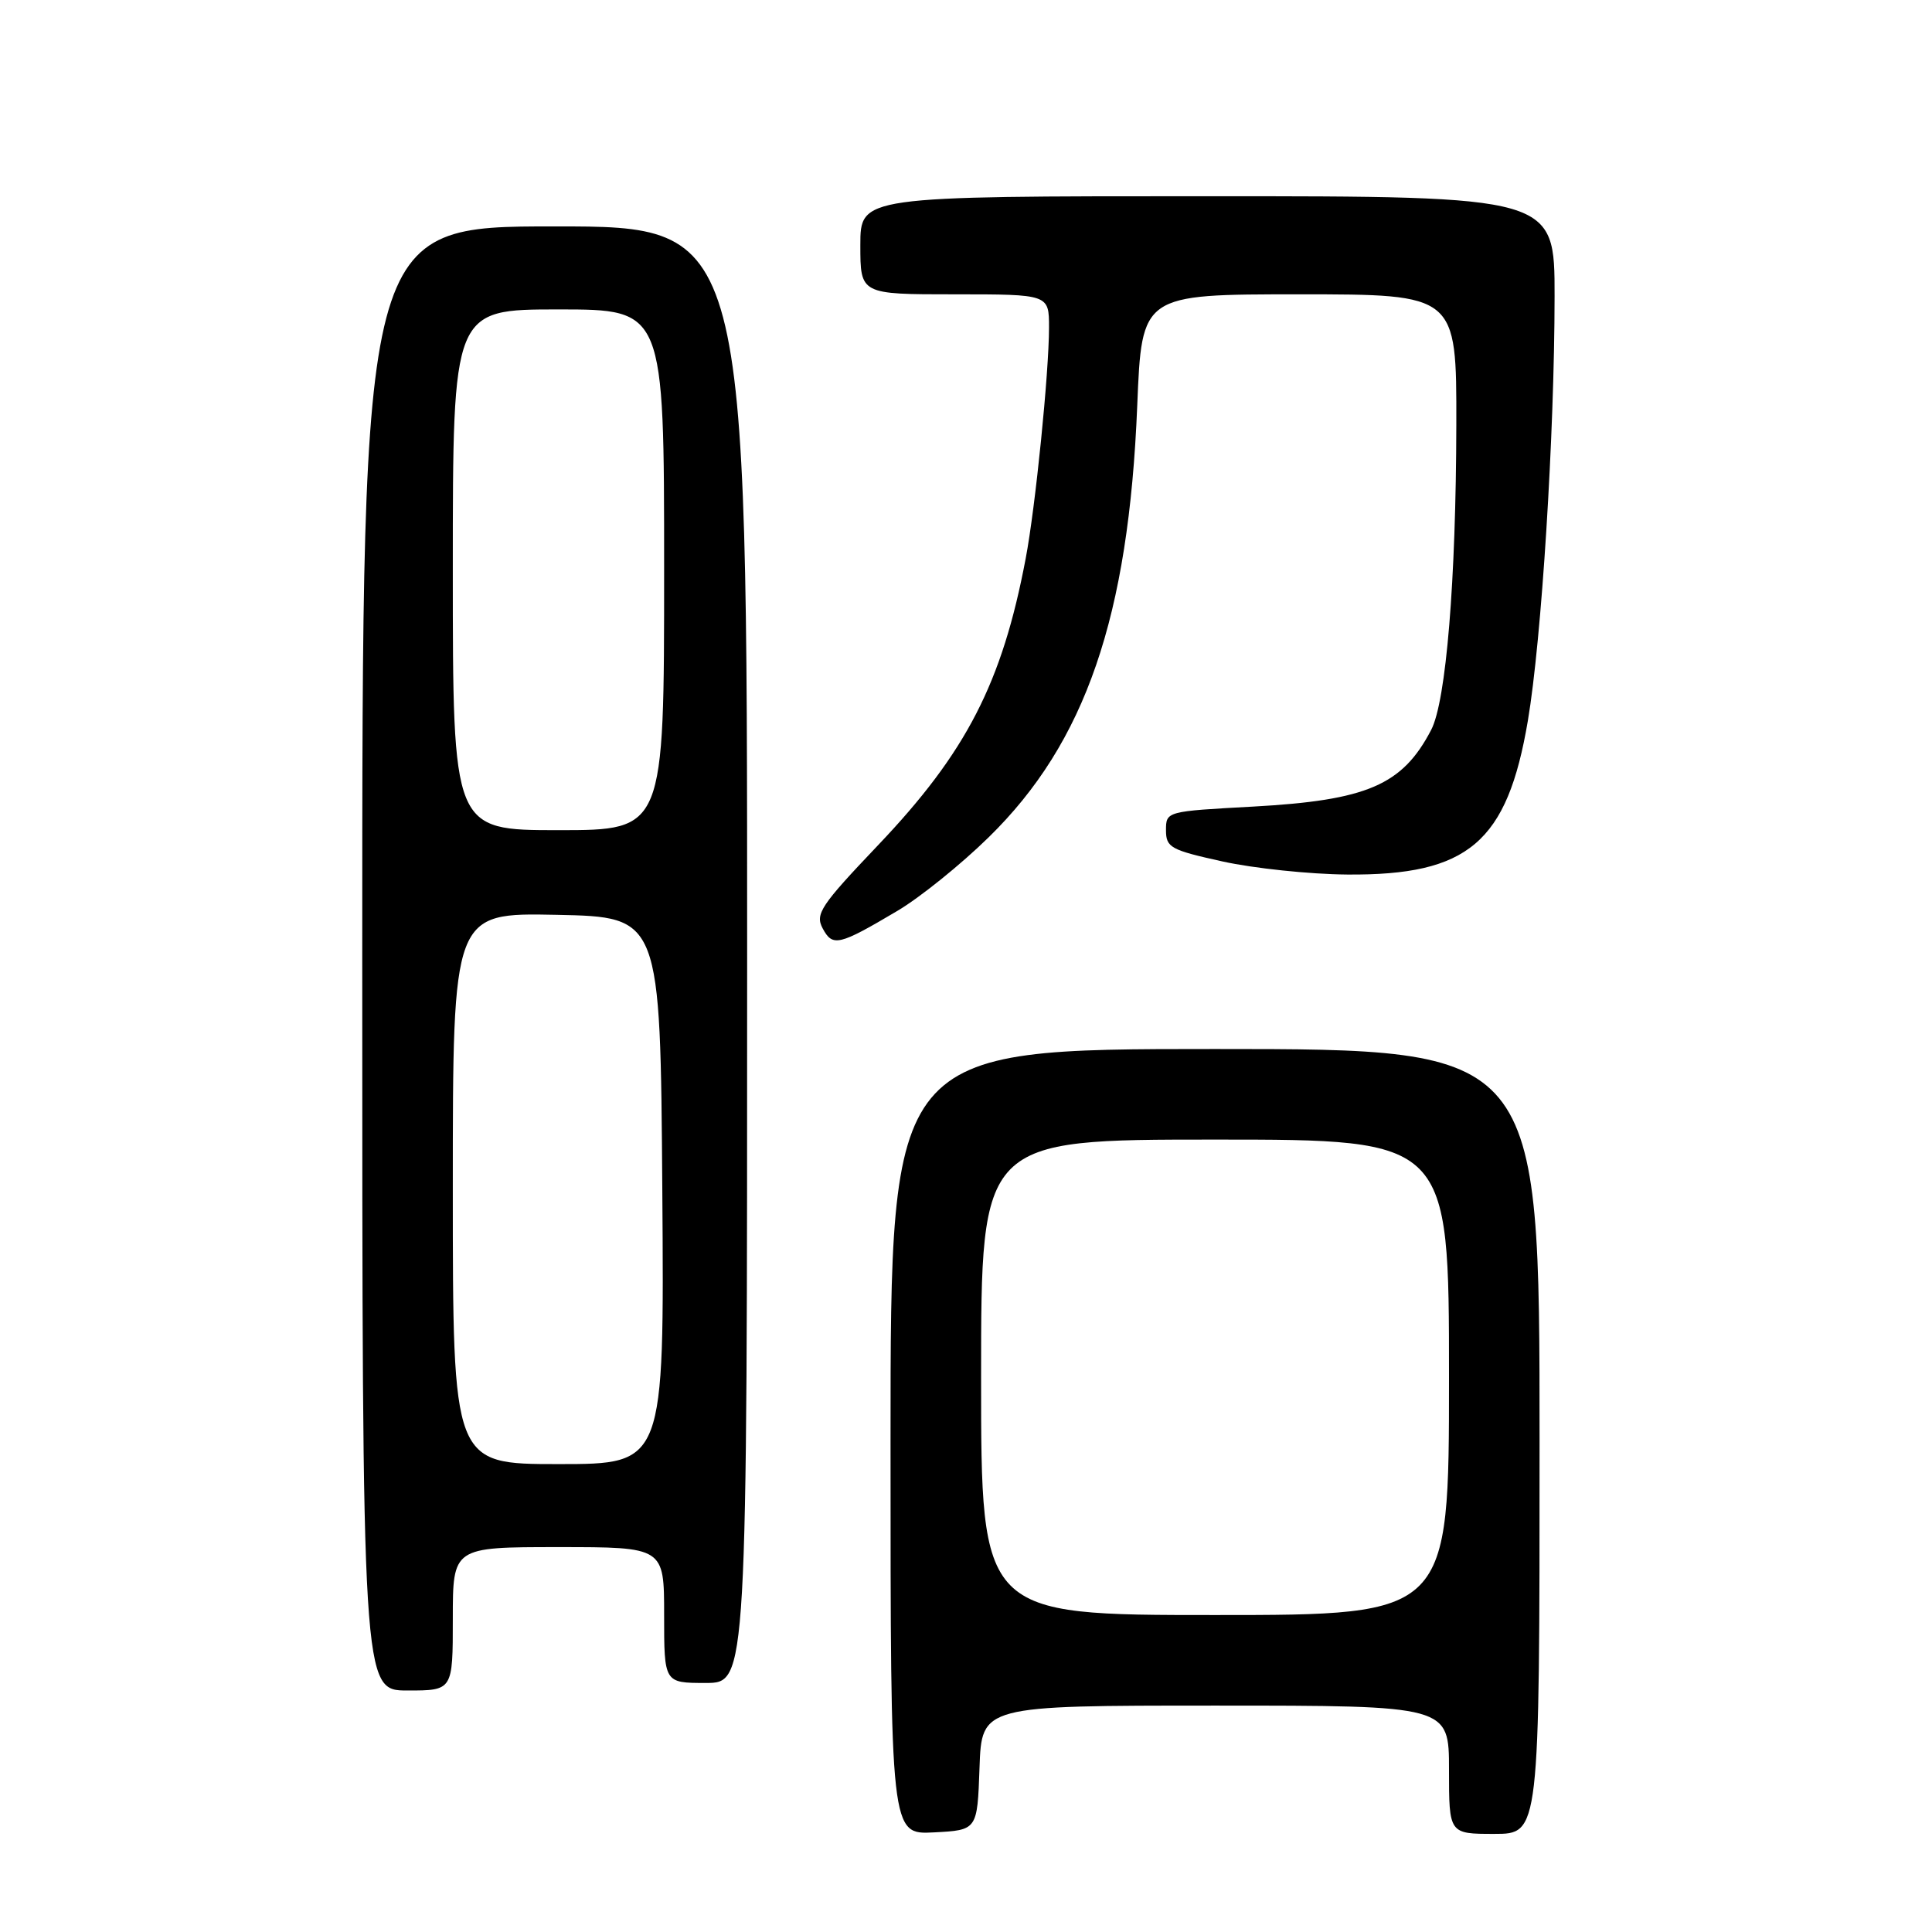 <?xml version="1.0" encoding="UTF-8" standalone="no"?>
<!DOCTYPE svg PUBLIC "-//W3C//DTD SVG 1.1//EN" "http://www.w3.org/Graphics/SVG/1.1/DTD/svg11.dtd" >
<svg xmlns="http://www.w3.org/2000/svg" xmlns:xlink="http://www.w3.org/1999/xlink" version="1.1" viewBox="0 0 256 256">
 <g >
 <path fill="currentColor"
d=" M 129.79 234.25 C 130.08 226.00 130.08 226.00 161.04 226.00 C 192.00 226.00 192.00 226.00 192.00 234.50 C 192.00 243.00 192.00 243.00 198.00 243.00 C 204.00 243.00 204.00 243.00 204.00 191.00 C 204.00 139.00 204.00 139.00 161.00 139.00 C 118.00 139.00 118.00 139.00 118.00 191.05 C 118.00 243.10 118.00 243.10 123.75 242.80 C 129.50 242.50 129.50 242.50 129.79 234.25 Z  M 60.00 214.50 C 60.00 205.00 60.00 205.00 74.00 205.00 C 88.00 205.00 88.00 205.00 88.00 214.00 C 88.00 223.00 88.00 223.00 93.50 223.00 C 99.00 223.00 99.00 223.00 99.00 126.50 C 99.00 30.00 99.00 30.00 73.50 30.00 C 48.00 30.00 48.00 30.00 48.00 127.00 C 48.00 224.00 48.00 224.00 54.00 224.00 C 60.00 224.00 60.00 224.00 60.00 214.50 Z  M 118.90 120.70 C 121.88 118.94 127.33 114.55 131.01 110.94 C 143.84 98.39 149.56 81.74 150.69 53.75 C 151.29 39.00 151.29 39.00 172.15 39.00 C 193.00 39.00 193.00 39.00 192.97 56.25 C 192.93 76.98 191.62 92.91 189.64 96.71 C 185.83 104.04 181.14 106.05 166.00 106.88 C 154.57 107.50 154.50 107.51 154.50 110.00 C 154.50 112.30 155.11 112.63 162.00 114.15 C 166.12 115.06 173.55 115.84 178.50 115.88 C 194.56 116.01 199.72 111.63 202.45 95.50 C 204.27 84.74 205.98 57.61 205.99 39.25 C 206.00 26.00 206.00 26.00 160.00 26.00 C 114.00 26.00 114.00 26.00 114.00 32.50 C 114.00 39.00 114.00 39.00 126.50 39.00 C 139.00 39.00 139.00 39.00 139.00 43.39 C 139.00 49.34 137.20 67.23 135.91 74.00 C 132.79 90.49 128.05 99.70 116.33 112.01 C 108.73 120.00 107.99 121.11 109.01 123.02 C 110.33 125.49 111.14 125.30 118.90 120.70 Z  M 130.00 182.50 C 130.00 151.00 130.00 151.00 161.00 151.00 C 192.00 151.00 192.00 151.00 192.00 182.50 C 192.00 214.00 192.00 214.00 161.00 214.00 C 130.00 214.00 130.00 214.00 130.00 182.50 Z  M 60.00 157.47 C 60.00 120.94 60.00 120.94 73.75 121.22 C 87.50 121.50 87.50 121.50 87.76 157.75 C 88.02 194.00 88.02 194.00 74.01 194.00 C 60.00 194.00 60.00 194.00 60.00 157.47 Z  M 60.00 75.50 C 60.00 41.00 60.00 41.00 74.00 41.00 C 88.00 41.00 88.00 41.00 88.00 75.50 C 88.00 110.00 88.00 110.00 74.00 110.00 C 60.00 110.00 60.00 110.00 60.00 75.50 Z "/>
</g>
</svg>